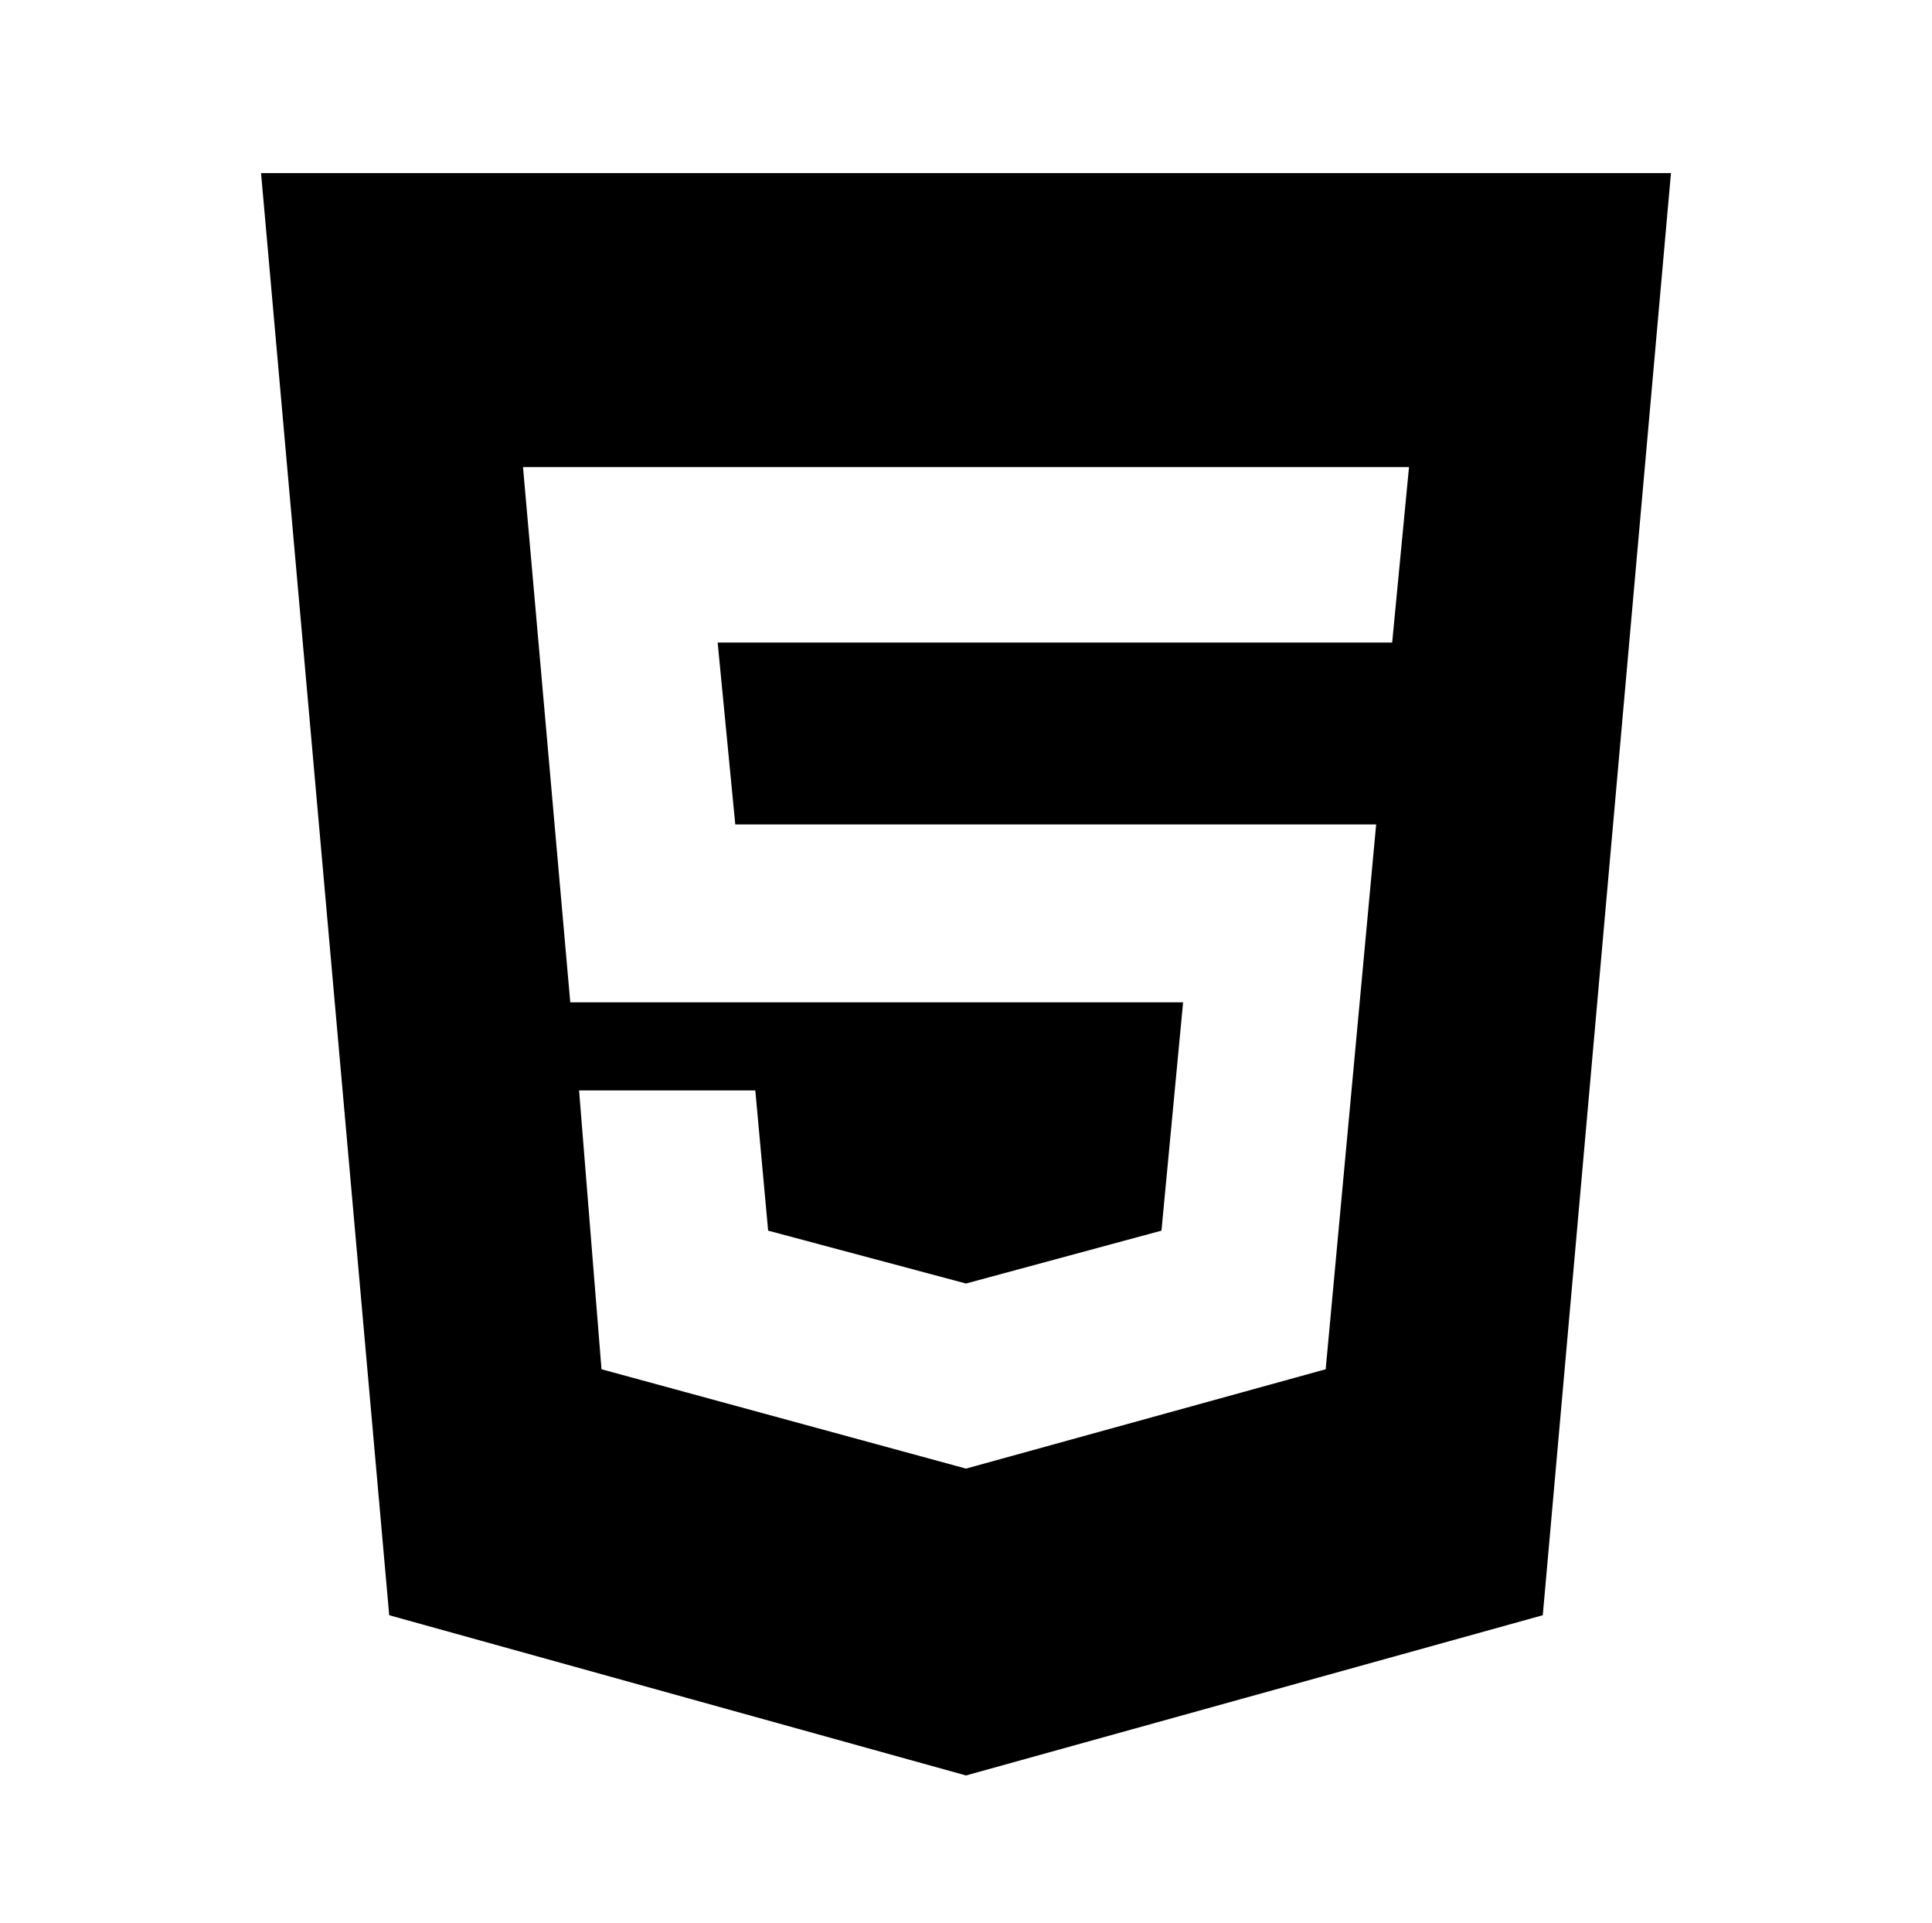 <svg xmlns="http://www.w3.org/2000/svg" viewBox="0 0 1029 1024"><path d="M889.968 92.159l-68.268 768-307.2 85.332-307.2-85.332-68.268-768zm-139.52 156.588H278.556l25.172 285.012h326.4l-11.52 121.6-104.108 28.16-105.388-28.16-6.828-74.668h-93.868l11.948 148.48 194.132 52.908 191.572-52.908 26.88-290.132H391.616l-9.388-96.852H741.48z"/></svg>